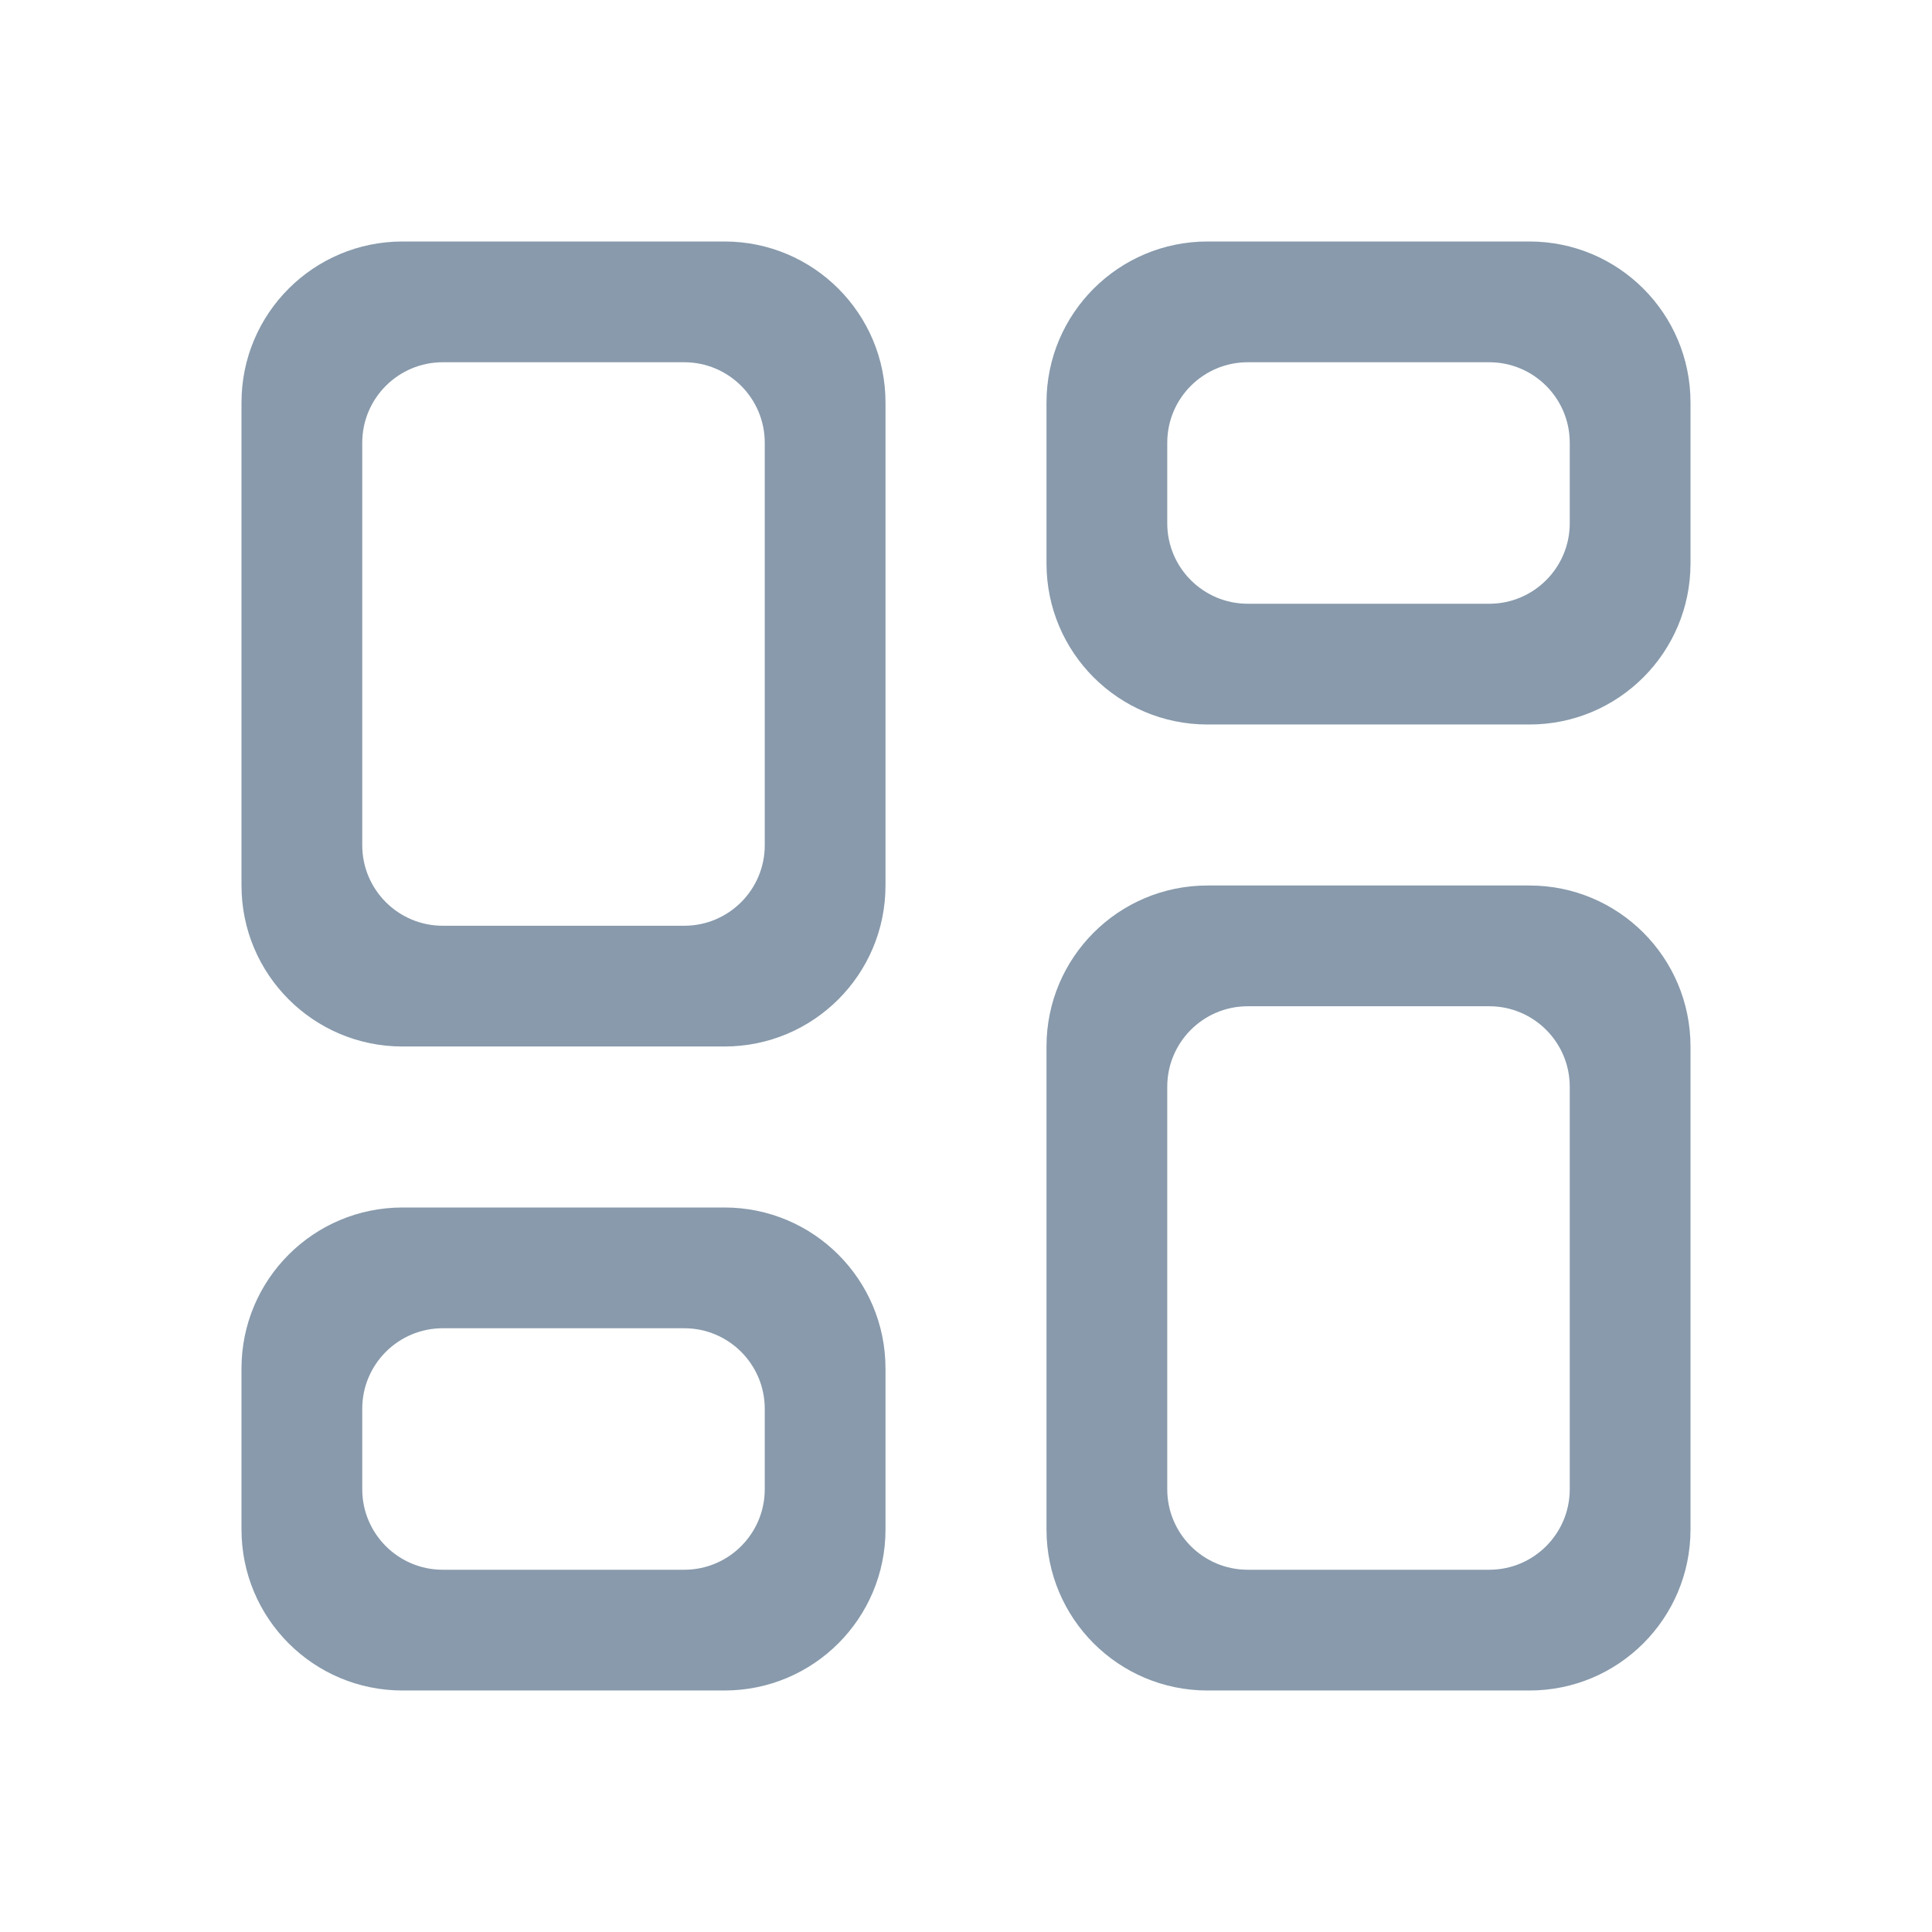 <svg xmlns="http://www.w3.org/2000/svg" width="24" height="24" viewBox="0 0 24 24">
    <g fill="none" fill-rule="evenodd">
        <g>
            <g>
                <g>
                    <g>
                        <path d="M0 0H24V24H0z" transform="translate(-234 -961) translate(0 925) translate(208 28) translate(26 8)"/>
                        <g>
                            <path d="M0 0L24 0 24 24 0 24z" transform="translate(-234 -961) translate(0 925) translate(208 28) translate(26 8)"/>
                            <path fill="#889AAC" fill-rule="nonzero" d="M18.5 7.5h-3c-.552 0-1-.448-1-1v-1c0-.552.448-1 1-1h3c.552 0 1 .448 1 1v1c0 .552-.448 1-1 1zm-10 4h-3c-.552 0-1-.448-1-1v-5c0-.552.448-1 1-1h3c.552 0 1 .448 1 1v5c0 .552-.448 1-1 1zm10 8h-3c-.552 0-1-.448-1-1v-5c0-.552.448-1 1-1h3c.552 0 1 .448 1 1v5c0 .552-.448 1-1 1zm-10 0h-3c-.552 0-1-.448-1-1v-1c0-.552.448-1 1-1h3c.552 0 1 .448 1 1v1c0 .552-.448 1-1 1zM19 3h-4c-1.105 0-2 .895-2 2v2c0 1.105.895 2 2 2h4c1.105 0 2-.895 2-2V5c0-1.105-.895-2-2-2zM9 3H5c-1.105 0-2 .895-2 2v6c0 1.105.895 2 2 2h4c1.105 0 2-.895 2-2V5c0-1.105-.895-2-2-2zm10 8h-4c-1.105 0-2 .895-2 2v6c0 1.105.895 2 2 2h4c1.105 0 2-.895 2-2v-6c0-1.105-.895-2-2-2zM9 15H5c-1.105 0-2 .895-2 2v2c0 1.105.895 2 2 2h4c1.105 0 2-.895 2-2v-2c0-1.105-.895-2-2-2z" transform="translate(-234 -961) translate(0 925) translate(208 28) translate(26 8)"/>
                        </g>
                    </g>
                </g>
            </g>
        </g>
    </g>
</svg>
